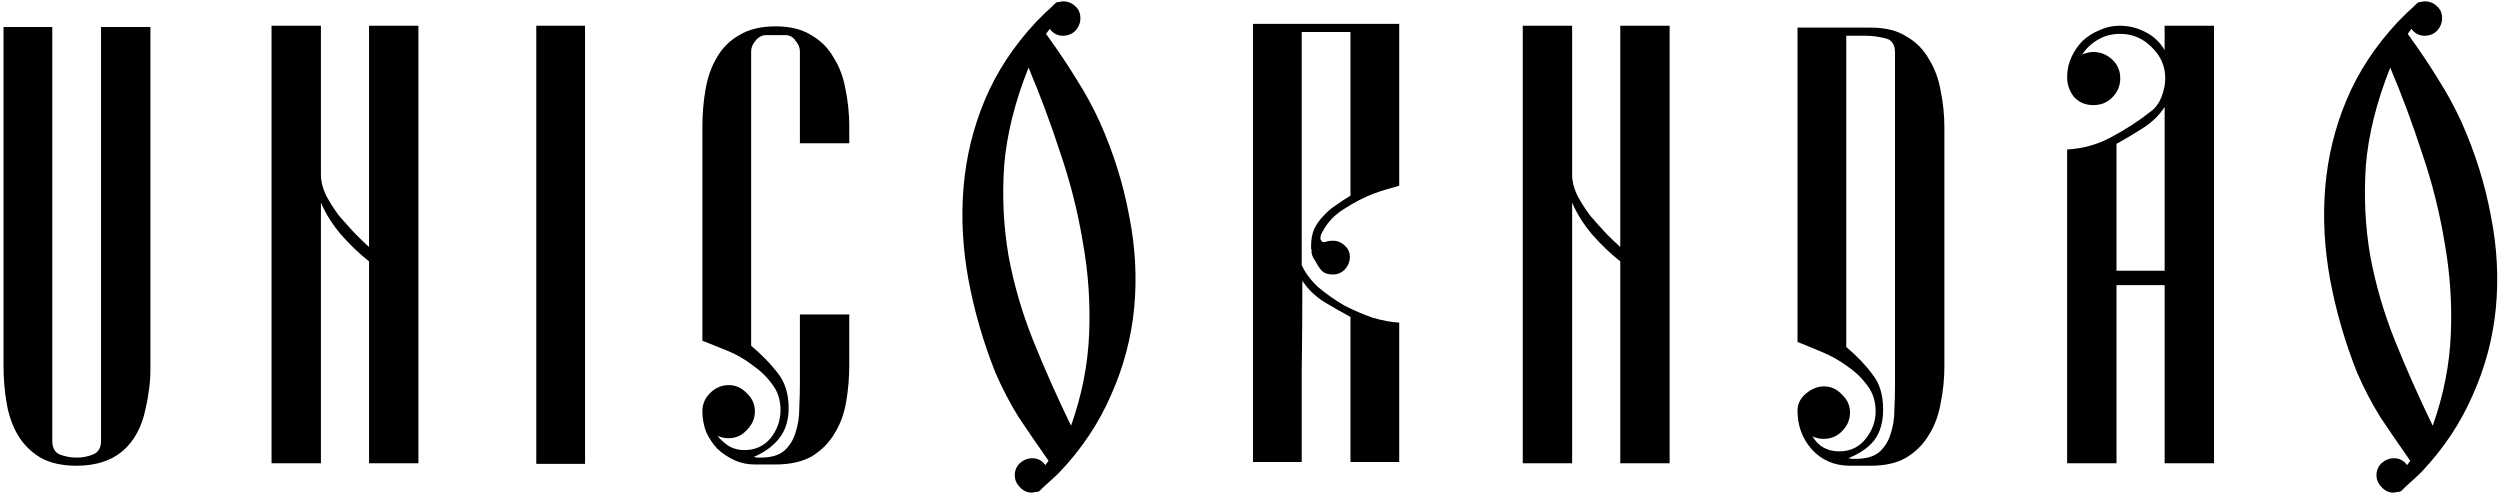 <svg width="680" height="134" viewBox="0 0 680 134" fill="none" xmlns="http://www.w3.org/2000/svg">
<path d="M40.91 7.34V100.33C40.91 103.843 40.456 107.527 39.55 111.38C38.529 116.253 36.433 120.05 33.26 122.77C30.086 125.377 25.95 126.68 20.849 126.68C16.883 126.68 13.596 125.943 10.989 124.47C8.383 122.883 6.343 120.843 4.869 118.35C3.396 115.857 2.376 112.967 1.809 109.68C1.243 106.393 0.959 103.05 0.959 99.65V7.34H14.22V119.88C14.22 121.807 14.899 123.053 16.259 123.62C17.733 124.187 19.263 124.47 20.849 124.47C22.436 124.47 23.91 124.187 25.27 123.62C26.743 123.053 27.48 121.807 27.48 119.88V9.55V7.34H40.91Z" fill="black"/>
<path d="M113.81 7V126H100.38V71.09C97.774 69.05 95.224 66.613 92.73 63.78C90.35 60.947 88.537 58.057 87.29 55.11V126H73.86V7H87.29V33.01V47.63C87.29 49.33 87.744 51.143 88.65 53.07C89.67 54.997 90.86 56.867 92.22 58.68C93.694 60.38 95.167 62.023 96.64 63.61C98.114 65.083 99.36 66.273 100.38 67.18V7H113.81Z" fill="black"/>
<path d="M159.131 126.17H145.871V7H159.131V126.17Z" fill="black"/>
<path d="M217.571 38.96V13.97C217.571 12.95 217.175 11.987 216.381 11.08C215.701 10.06 214.795 9.55 213.661 9.55H208.391C207.258 9.55 206.295 10.06 205.501 11.08C204.708 11.987 204.311 12.95 204.311 13.97V94.04C207.145 96.42 209.525 98.857 211.451 101.35C213.491 103.843 214.511 107.073 214.511 111.04C214.511 114.327 213.661 117.047 211.961 119.2C210.261 121.353 207.938 123.053 204.991 124.3C205.331 124.3 205.615 124.357 205.841 124.47C206.181 124.47 206.521 124.47 206.861 124.47C209.695 124.47 211.848 123.847 213.321 122.6C214.795 121.24 215.815 119.597 216.381 117.67C217.061 115.63 217.401 113.42 217.401 111.04C217.515 108.66 217.571 106.393 217.571 104.24V85.54H231.001V99.31C231.001 102.71 230.718 106.053 230.151 109.34C229.585 112.627 228.508 115.517 226.921 118.01C225.448 120.503 223.408 122.543 220.801 124.13C218.195 125.603 214.908 126.34 210.941 126.34H205.331C203.291 126.34 201.421 125.943 199.721 125.15C198.021 124.357 196.491 123.337 195.131 122.09C193.885 120.73 192.865 119.2 192.071 117.5C191.391 115.687 191.051 113.817 191.051 111.89C191.051 109.963 191.731 108.32 193.091 106.96C194.565 105.487 196.265 104.75 198.191 104.75C200.118 104.75 201.761 105.487 203.121 106.96C204.595 108.32 205.331 109.963 205.331 111.89C205.331 113.817 204.595 115.517 203.121 116.99C201.761 118.463 200.118 119.2 198.191 119.2C197.058 119.2 196.038 118.973 195.131 118.52C196.038 119.653 197.115 120.617 198.361 121.41C199.608 122.09 200.968 122.43 202.441 122.43C205.388 122.43 207.768 121.353 209.581 119.2C211.395 116.933 212.301 114.383 212.301 111.55C212.301 108.83 211.565 106.507 210.091 104.58C208.618 102.54 206.805 100.783 204.651 99.31C202.611 97.723 200.345 96.42 197.851 95.4C195.358 94.38 193.091 93.473 191.051 92.68V34.37C191.051 30.97 191.335 27.627 191.901 24.34C192.468 21.053 193.488 18.163 194.961 15.67C196.435 13.063 198.475 11.023 201.081 9.55C203.688 7.963 206.975 7.17 210.941 7.17C214.908 7.17 218.138 7.963 220.631 9.55C223.238 11.023 225.278 13.063 226.751 15.67C228.338 18.163 229.415 21.053 229.981 24.34C230.661 27.627 231.001 30.97 231.001 34.37V38.96H217.571Z" fill="black"/>
<path d="M288.258 128.38C287.352 129.287 286.445 130.137 285.538 130.93C284.631 131.723 283.725 132.573 282.818 133.48C282.592 133.707 282.195 133.82 281.628 133.82C281.175 133.933 280.835 133.99 280.608 133.99C279.361 133.99 278.285 133.48 277.378 132.46C276.472 131.553 276.018 130.477 276.018 129.23C276.018 127.983 276.472 126.907 277.378 126C278.398 125.093 279.531 124.64 280.778 124.64C282.251 124.64 283.441 125.263 284.348 126.51L285.198 125.32C282.252 121.127 279.531 117.16 277.038 113.42C274.658 109.567 272.562 105.543 270.748 101.35C267.462 93.077 265.025 84.69 263.438 76.19C261.852 67.577 261.398 59.19 262.078 51.03C262.758 42.757 264.685 34.823 267.858 27.23C271.031 19.637 275.678 12.553 281.798 5.98C282.705 5.073 283.555 4.223 284.348 3.43C285.255 2.637 286.162 1.787 287.068 0.88C287.295 0.653 287.635 0.54 288.088 0.54C288.541 0.427 288.881 0.37 289.108 0.37C290.468 0.37 291.602 0.823 292.508 1.73C293.415 2.523 293.868 3.6 293.868 4.96C293.868 6.207 293.415 7.34 292.508 8.36C291.602 9.267 290.468 9.72 289.108 9.72C287.635 9.72 286.445 9.097 285.538 7.85L284.518 9.21C287.805 13.743 290.581 17.88 292.848 21.62C295.228 25.36 297.325 29.213 299.138 33.18C302.878 41.567 305.542 50.067 307.128 58.68C308.828 67.18 309.281 75.567 308.488 83.84C307.695 92 305.598 99.877 302.198 107.47C298.912 115.063 294.265 122.033 288.258 128.38ZM279.758 18.39C276.018 27.797 273.808 36.693 273.128 45.08C272.562 53.467 272.958 61.627 274.318 69.56C275.792 77.493 278.058 85.257 281.118 92.85C284.178 100.443 287.578 108.093 291.318 115.8C294.265 107.527 295.908 99.197 296.248 90.81C296.588 82.423 296.021 74.15 294.548 65.99C293.188 57.717 291.148 49.613 288.428 41.68C285.821 33.633 282.932 25.87 279.758 18.39Z" fill="black"/>
<path d="M380.589 6.49V50.52C379.343 50.86 378.153 51.2 377.019 51.54C375.886 51.88 374.696 52.277 373.449 52.73C370.843 53.75 368.236 55.11 365.629 56.81C363.023 58.397 361.039 60.493 359.679 63.1C359.339 63.667 359.169 64.177 359.169 64.63V65.14L359.339 65.31C359.453 65.65 359.679 65.82 360.019 65.82H360.359H360.529C360.983 65.593 361.663 65.48 362.569 65.48C363.816 65.48 364.893 65.933 365.799 66.84C366.706 67.633 367.159 68.653 367.159 69.9C367.159 71.147 366.706 72.28 365.799 73.3C364.893 74.207 363.816 74.66 362.569 74.66C361.209 74.66 360.189 74.32 359.509 73.64C358.829 72.847 358.206 71.883 357.639 70.75C357.413 70.523 357.186 70.127 356.959 69.56C356.733 68.88 356.676 68.37 356.789 68.03L356.619 67.69V66.84C356.619 65.14 356.903 63.61 357.469 62.25C358.149 60.89 358.999 59.7 360.019 58.68C361.039 57.547 362.173 56.583 363.419 55.79C364.666 54.883 365.969 54.033 367.329 53.24V8.7H354.069V72.11C354.976 74.15 356.449 76.133 358.489 78.06C360.643 79.873 362.966 81.517 365.459 82.99C368.066 84.35 370.673 85.483 373.279 86.39C375.999 87.183 378.436 87.637 380.589 87.75V125.66H367.329V86.22C365.063 84.973 362.683 83.613 360.189 82.14C357.696 80.553 355.713 78.627 354.239 76.36C354.239 84.633 354.183 92.85 354.069 101.01C354.069 109.17 354.069 117.387 354.069 125.66H340.809V6.49H380.589Z" fill="black"/>
<path d="M454.142 7V126H440.712V71.09C438.106 69.05 435.556 66.613 433.062 63.78C430.682 60.947 428.869 58.057 427.622 55.11V126H414.192V7H427.622V33.01V47.63C427.622 49.33 428.076 51.143 428.982 53.07C430.002 54.997 431.192 56.867 432.552 58.68C434.026 60.38 435.499 62.023 436.972 63.61C438.446 65.083 439.692 66.273 440.712 67.18V7H454.142Z" fill="black"/>
<path d="M508.813 7.51C512.78 7.51 516.01 8.303 518.503 9.89C521.11 11.363 523.15 13.403 524.623 16.01C526.21 18.503 527.287 21.393 527.853 24.68C528.533 27.967 528.873 31.31 528.873 34.71V99.65C528.873 103.05 528.533 106.393 527.853 109.68C527.287 112.967 526.21 115.857 524.623 118.35C523.15 120.843 521.11 122.883 518.503 124.47C516.01 125.943 512.78 126.68 508.813 126.68H503.203C499.01 126.68 495.553 125.207 492.833 122.26C490.227 119.313 488.923 115.8 488.923 111.72C488.923 109.907 489.66 108.377 491.133 107.13C492.72 105.77 494.363 105.09 496.063 105.09C497.99 105.09 499.633 105.827 500.993 107.3C502.467 108.66 503.203 110.303 503.203 112.23C503.203 114.157 502.467 115.857 500.993 117.33C499.633 118.69 497.99 119.37 496.063 119.37C494.93 119.37 493.91 119.143 493.003 118.69C494.59 121.41 497.027 122.77 500.313 122.77C503.26 122.77 505.64 121.637 507.453 119.37C509.267 117.103 510.173 114.61 510.173 111.89C510.173 109.17 509.437 106.847 507.963 104.92C506.49 102.88 504.677 101.123 502.523 99.65C500.37 98.063 498.047 96.76 495.553 95.74C493.173 94.72 490.963 93.813 488.923 93.02V7.51H508.813ZM515.443 14.31C515.443 12.043 514.537 10.74 512.723 10.4C510.91 9.947 509.153 9.72 507.453 9.72H502.183V94.38C505.13 96.873 507.51 99.367 509.323 101.86C511.25 104.24 512.213 107.413 512.213 111.38C512.213 114.78 511.42 117.557 509.833 119.71C508.247 121.75 505.867 123.393 502.693 124.64C503.033 124.64 503.373 124.697 503.713 124.81C504.053 124.81 504.393 124.81 504.733 124.81C507.567 124.81 509.72 124.187 511.193 122.94C512.667 121.58 513.687 119.937 514.253 118.01C514.933 115.97 515.273 113.76 515.273 111.38C515.387 109 515.443 106.733 515.443 104.58V14.31Z" fill="black"/>
<path d="M602.208 7V126H588.778V77.55H575.688V126H562.258V40.66C566.565 40.433 570.588 39.3 574.328 37.26C578.182 35.22 581.752 32.897 585.038 30.29C586.285 29.383 587.248 28.08 587.928 26.38C588.608 24.567 588.948 22.867 588.948 21.28C588.948 17.993 587.702 15.16 585.208 12.78C582.828 10.4 579.995 9.21 576.708 9.21C574.442 9.21 572.458 9.72 570.758 10.74C569.058 11.647 567.585 13.007 566.338 14.82C567.472 14.367 568.492 14.14 569.398 14.14C571.325 14.14 573.025 14.82 574.498 16.18C575.972 17.54 576.708 19.24 576.708 21.28C576.708 23.32 575.972 25.077 574.498 26.55C573.138 27.91 571.438 28.59 569.398 28.59C567.245 28.59 565.488 27.853 564.128 26.38C562.882 24.793 562.258 22.98 562.258 20.94C562.258 19.013 562.655 17.2 563.448 15.5C564.242 13.8 565.262 12.327 566.508 11.08C567.868 9.833 569.398 8.87 571.098 8.19C572.798 7.397 574.612 7 576.538 7C579.032 7 581.355 7.567 583.508 8.7C585.775 9.833 587.532 11.477 588.778 13.63V7H602.208ZM588.778 29.1C587.305 31.367 585.322 33.293 582.828 34.88C580.335 36.467 577.955 37.883 575.688 39.13V73.64H588.778V29.1Z" fill="black"/>
<path d="M658.639 128.38C657.732 129.287 656.826 130.137 655.919 130.93C655.012 131.723 654.106 132.573 653.199 133.48C652.972 133.707 652.576 133.82 652.009 133.82C651.556 133.933 651.216 133.99 650.989 133.99C649.742 133.99 648.666 133.48 647.759 132.46C646.852 131.553 646.399 130.477 646.399 129.23C646.399 127.983 646.852 126.907 647.759 126C648.779 125.093 649.912 124.64 651.159 124.64C652.632 124.64 653.822 125.263 654.729 126.51L655.579 125.32C652.632 121.127 649.912 117.16 647.419 113.42C645.039 109.567 642.942 105.543 641.129 101.35C637.842 93.077 635.406 84.69 633.819 76.19C632.232 67.577 631.779 59.19 632.459 51.03C633.139 42.757 635.066 34.823 638.239 27.23C641.412 19.637 646.059 12.553 652.179 5.98C653.086 5.073 653.936 4.223 654.729 3.43C655.636 2.637 656.542 1.787 657.449 0.88C657.676 0.653 658.016 0.54 658.469 0.54C658.922 0.427 659.262 0.37 659.489 0.37C660.849 0.37 661.982 0.823 662.889 1.73C663.796 2.523 664.249 3.6 664.249 4.96C664.249 6.207 663.796 7.34 662.889 8.36C661.982 9.267 660.849 9.72 659.489 9.72C658.016 9.72 656.826 9.097 655.919 7.85L654.899 9.21C658.186 13.743 660.962 17.88 663.229 21.62C665.609 25.36 667.706 29.213 669.519 33.18C673.259 41.567 675.922 50.067 677.509 58.68C679.209 67.18 679.662 75.567 678.869 83.84C678.076 92 675.979 99.877 672.579 107.47C669.292 115.063 664.646 122.033 658.639 128.38ZM650.139 18.39C646.399 27.797 644.189 36.693 643.509 45.08C642.942 53.467 643.339 61.627 644.699 69.56C646.172 77.493 648.439 85.257 651.499 92.85C654.559 100.443 657.959 108.093 661.699 115.8C664.646 107.527 666.289 99.197 666.629 90.81C666.969 82.423 666.402 74.15 664.929 65.99C663.569 57.717 661.529 49.613 658.809 41.68C656.202 33.633 653.312 25.87 650.139 18.39Z" fill="black"/>
</svg>
